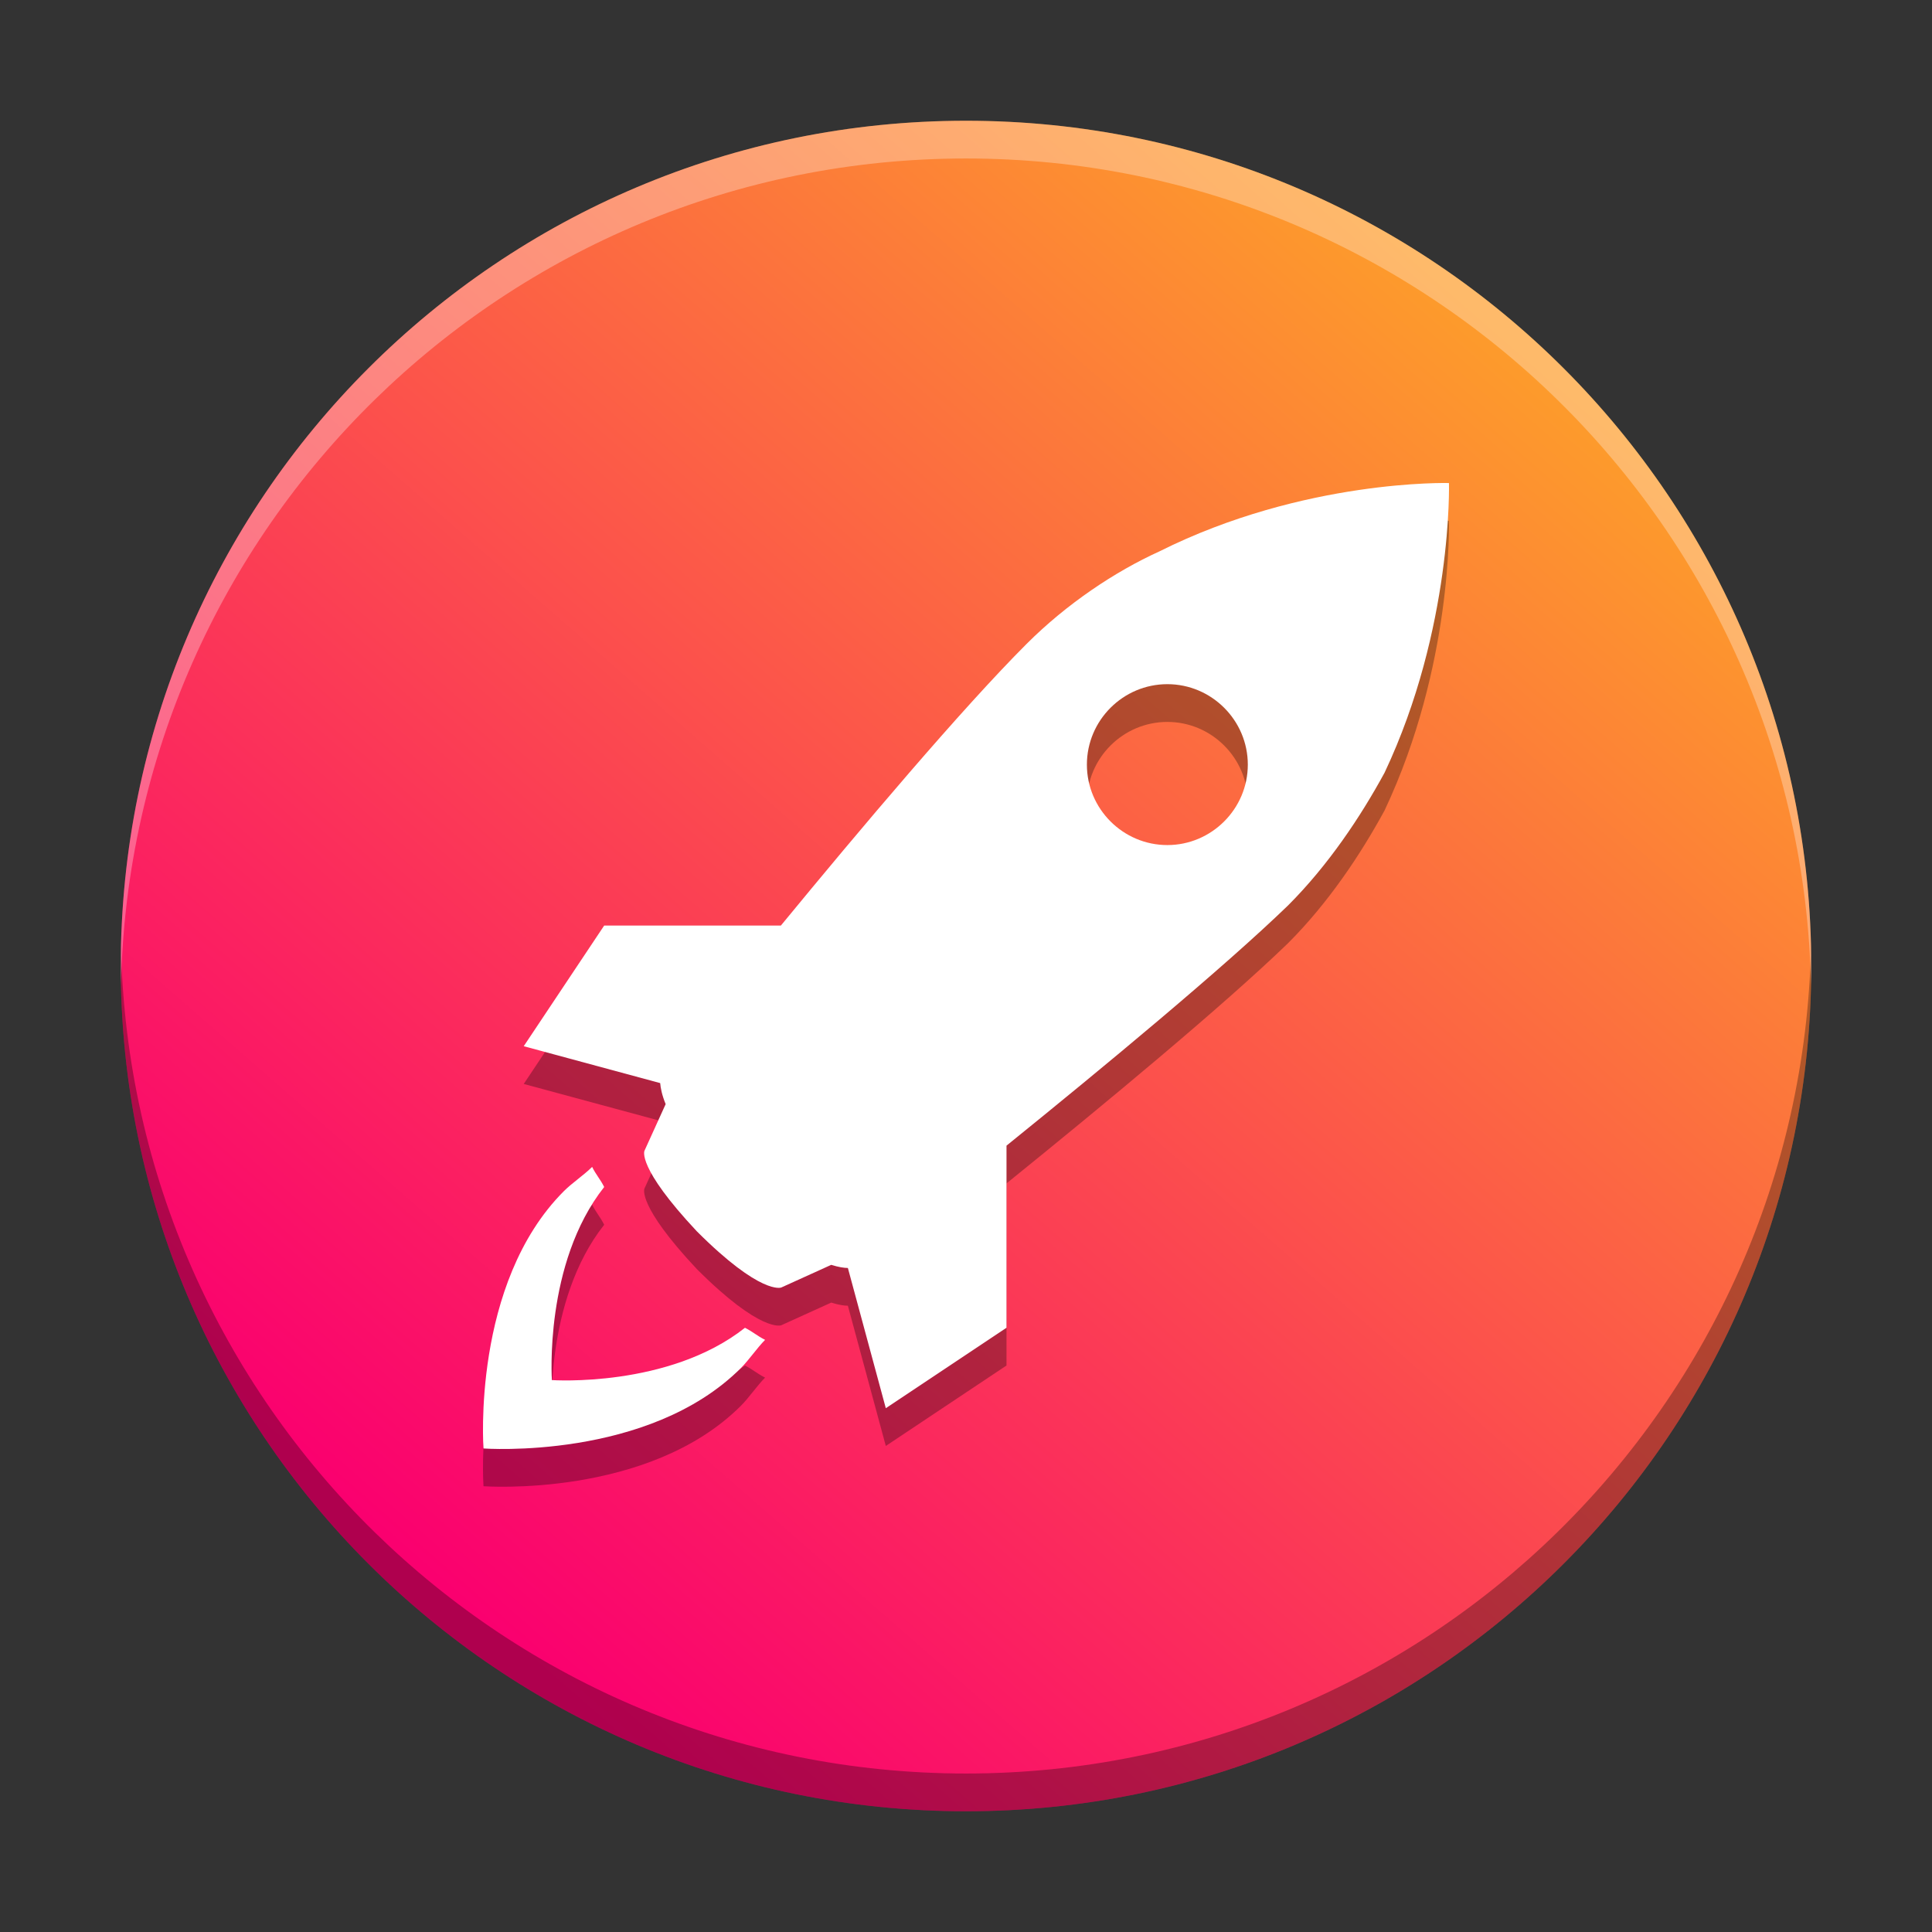 <?xml version="1.0" encoding="UTF-8" standalone="no"?>
<svg
   xmlns:dc="http://purl.org/dc/elements/1.1/"
   xmlns:cc="http://creativecommons.org/ns#"
   xmlns:rdf="http://www.w3.org/1999/02/22-rdf-syntax-ns#"
   xmlns:svg="http://www.w3.org/2000/svg"
   xmlns="http://www.w3.org/2000/svg"
   xmlns:sodipodi="http://sodipodi.sourceforge.net/DTD/sodipodi-0.dtd"
   xmlns:inkscape="http://www.inkscape.org/namespaces/inkscape"
   width="512"
   height="512"
   version="1.1"
   viewBox="0 0 384 384"
   id="svg27"
   sodipodi:docname="deepin-launcher.svg"
   inkscape:version="0.92.4 (5da689c313, 2019-01-14)">
  <rect x="0" y="0" width="384" height="384" fill="#333333" stroke="none"/>
  <sodipodi:namedview
     pagecolor="#ffffff"
     bordercolor="#666666"
     borderopacity="1"
     objecttolerance="10"
     gridtolerance="10"
     guidetolerance="10"
     inkscape:pageopacity="0"
     inkscape:pageshadow="2"
     inkscape:window-width="1366"
     inkscape:window-height="682"
     id="namedview29"
     showgrid="false"
     inkscape:zoom="0.4609375"
     inkscape:cx="61.827418"
     inkscape:cy="256"
     inkscape:window-x="0"
     inkscape:window-y="0"
     inkscape:window-maximized="1"
     inkscape:current-layer="svg27" />
  <defs
     id="defs15">
    <clipPath
       id="clipPath4">
      <rect
         width="384"
         height="384"
         id="rect2" />
    </clipPath>
    <clipPath
       id="clipPath8">
      <rect
         width="384"
         height="384"
         id="rect6" />
    </clipPath>
    <linearGradient
       id="a"
       x1="105.512"
       x2="456.327"
       y1="330.362"
       y2="-70.88"
       gradientUnits="userSpaceOnUse">
      <stop
         stop-color="#e5e5e5"
         offset="0"
         id="stop10"
         style="stop-color:#fa006f;stop-opacity:1" />
      <stop
         stop-color="#fff"
         offset="1"
         id="stop12"
         style="stop-color:#ffff00;stop-opacity:1" />
    </linearGradient>
  </defs>
  <path
     d="m360 192c0-92.785-75.215-168-168-168-92.785 0-168 75.215-168 168 0 92.785 75.215 168 168 168 92.785 0 168-75.215 168-168z"
     fill="url(#a)"
     id="path17"
     style="fill:url(#a)" />
  <path
     d="m287.99 103.51s-28.793-0.809-57.566 13.594c-8.797 3.996-18.391 10.391-26.387 18.387-12.926 12.93-33.012 36.73-48.828 55.969h-35.121l-15.992 23.984 27.121 7.332c0.078 0.969 0.336 2.336 1.086 4.184l-4.211 9.266s-1.602 3.199 10.391 15.992c12.793 12.801 16.793 11.191 16.793 11.191l9.938-4.508c1.488 0.465 2.59 0.621 3.309 0.621l7.539 27.875 23.988-15.992v-36.195c19.371-15.664 43.145-35.348 55.969-47.754 7.992-7.996 14.391-17.59 19.18-26.387 13.582-28.773 12.793-57.559 12.793-57.559zm-55.969 71.957c-8.801 0-15.992-7.195-15.992-15.988 0-8.805 7.191-15.992 15.992-15.992 8.797 0 15.992 7.188 15.992 15.992 0 8.793-7.203 15.988-15.992 15.988zm-83.949 95.945c1.598 0.809 2.398 1.598 3.996 2.398-1.598 1.602-3.199 4-4.805 5.598-18.398 18.391-51.164 15.992-51.164 15.992s-2.398-32.789 15.992-51.164c1.598-1.605 3.996-3.191 5.598-4.805 0.797 1.598 1.59 2.398 2.398 3.996-11.992 15.184-10.395 38.379-10.395 38.379s23.18 1.598 38.379-10.395z"
     opacity=".3"
     id="path19" />
  <path
     d="m287.99 96.007s-28.793-0.809-57.566 13.594c-8.797 3.996-18.391 10.391-26.387 18.387-12.926 12.93-33.012 36.73-48.828 55.969h-35.121l-15.992 23.984 27.121 7.332c0.078 0.969 0.336 2.336 1.086 4.184l-4.211 9.266s-1.602 3.199 10.391 15.992c12.793 12.801 16.793 11.191 16.793 11.191l9.938-4.508c1.488 0.465 2.59 0.621 3.309 0.621l7.539 27.875 23.988-15.992v-36.195c19.371-15.664 43.145-35.348 55.969-47.754 7.992-7.996 14.391-17.59 19.18-26.387 13.582-28.773 12.793-57.559 12.793-57.559zm-55.969 71.957c-8.801 0-15.992-7.195-15.992-15.988 0-8.805 7.191-15.992 15.992-15.992 8.797 0 15.992 7.188 15.992 15.992 0 8.793-7.203 15.988-15.992 15.988zm-83.949 95.945c1.598 0.809 2.398 1.598 3.996 2.398-1.598 1.602-3.199 4-4.805 5.598-18.398 18.391-51.164 15.992-51.164 15.992s-2.398-32.789 15.992-51.164c1.598-1.605 3.996-3.191 5.598-4.805 0.797 1.598 1.59 2.398 2.398 3.996-11.992 15.184-10.395 38.379-10.395 38.379s23.18 1.598 38.379-10.395z"
     fill="#4a4a4a"
     id="path21"
     style="fill:#ffffff;fill-opacity:1" />
  <path
     transform="scale(.75)"
     d="m32.062 251c-0.036 1.663-0.062 3.328-0.062 5 0 123.71 100.29 224 224 224 123.71 0 224-100.29 224-224 0-1.672-0.026-3.337-0.062-5-2.66 121.4-101.9 219-223.94 219-122.04 0-221.28-97.597-223.94-219z"
     opacity=".3"
     stroke-width="1.333"
     id="path23" />
  <path
     transform="scale(.75)"
     d="m256 32c-123.71 0-224 100.29-224 224 0 1.672 0.026 3.337 0.062 5 2.66-121.4 101.9-219 223.94-219 122.04 0 221.28 97.597 223.94 219 0.036-1.663 0.062-3.328 0.062-5 0-123.71-100.29-224-224-224z"
     fill="#fff"
     opacity=".3"
     stroke-width="1.333"
     id="path25" />
</svg>
